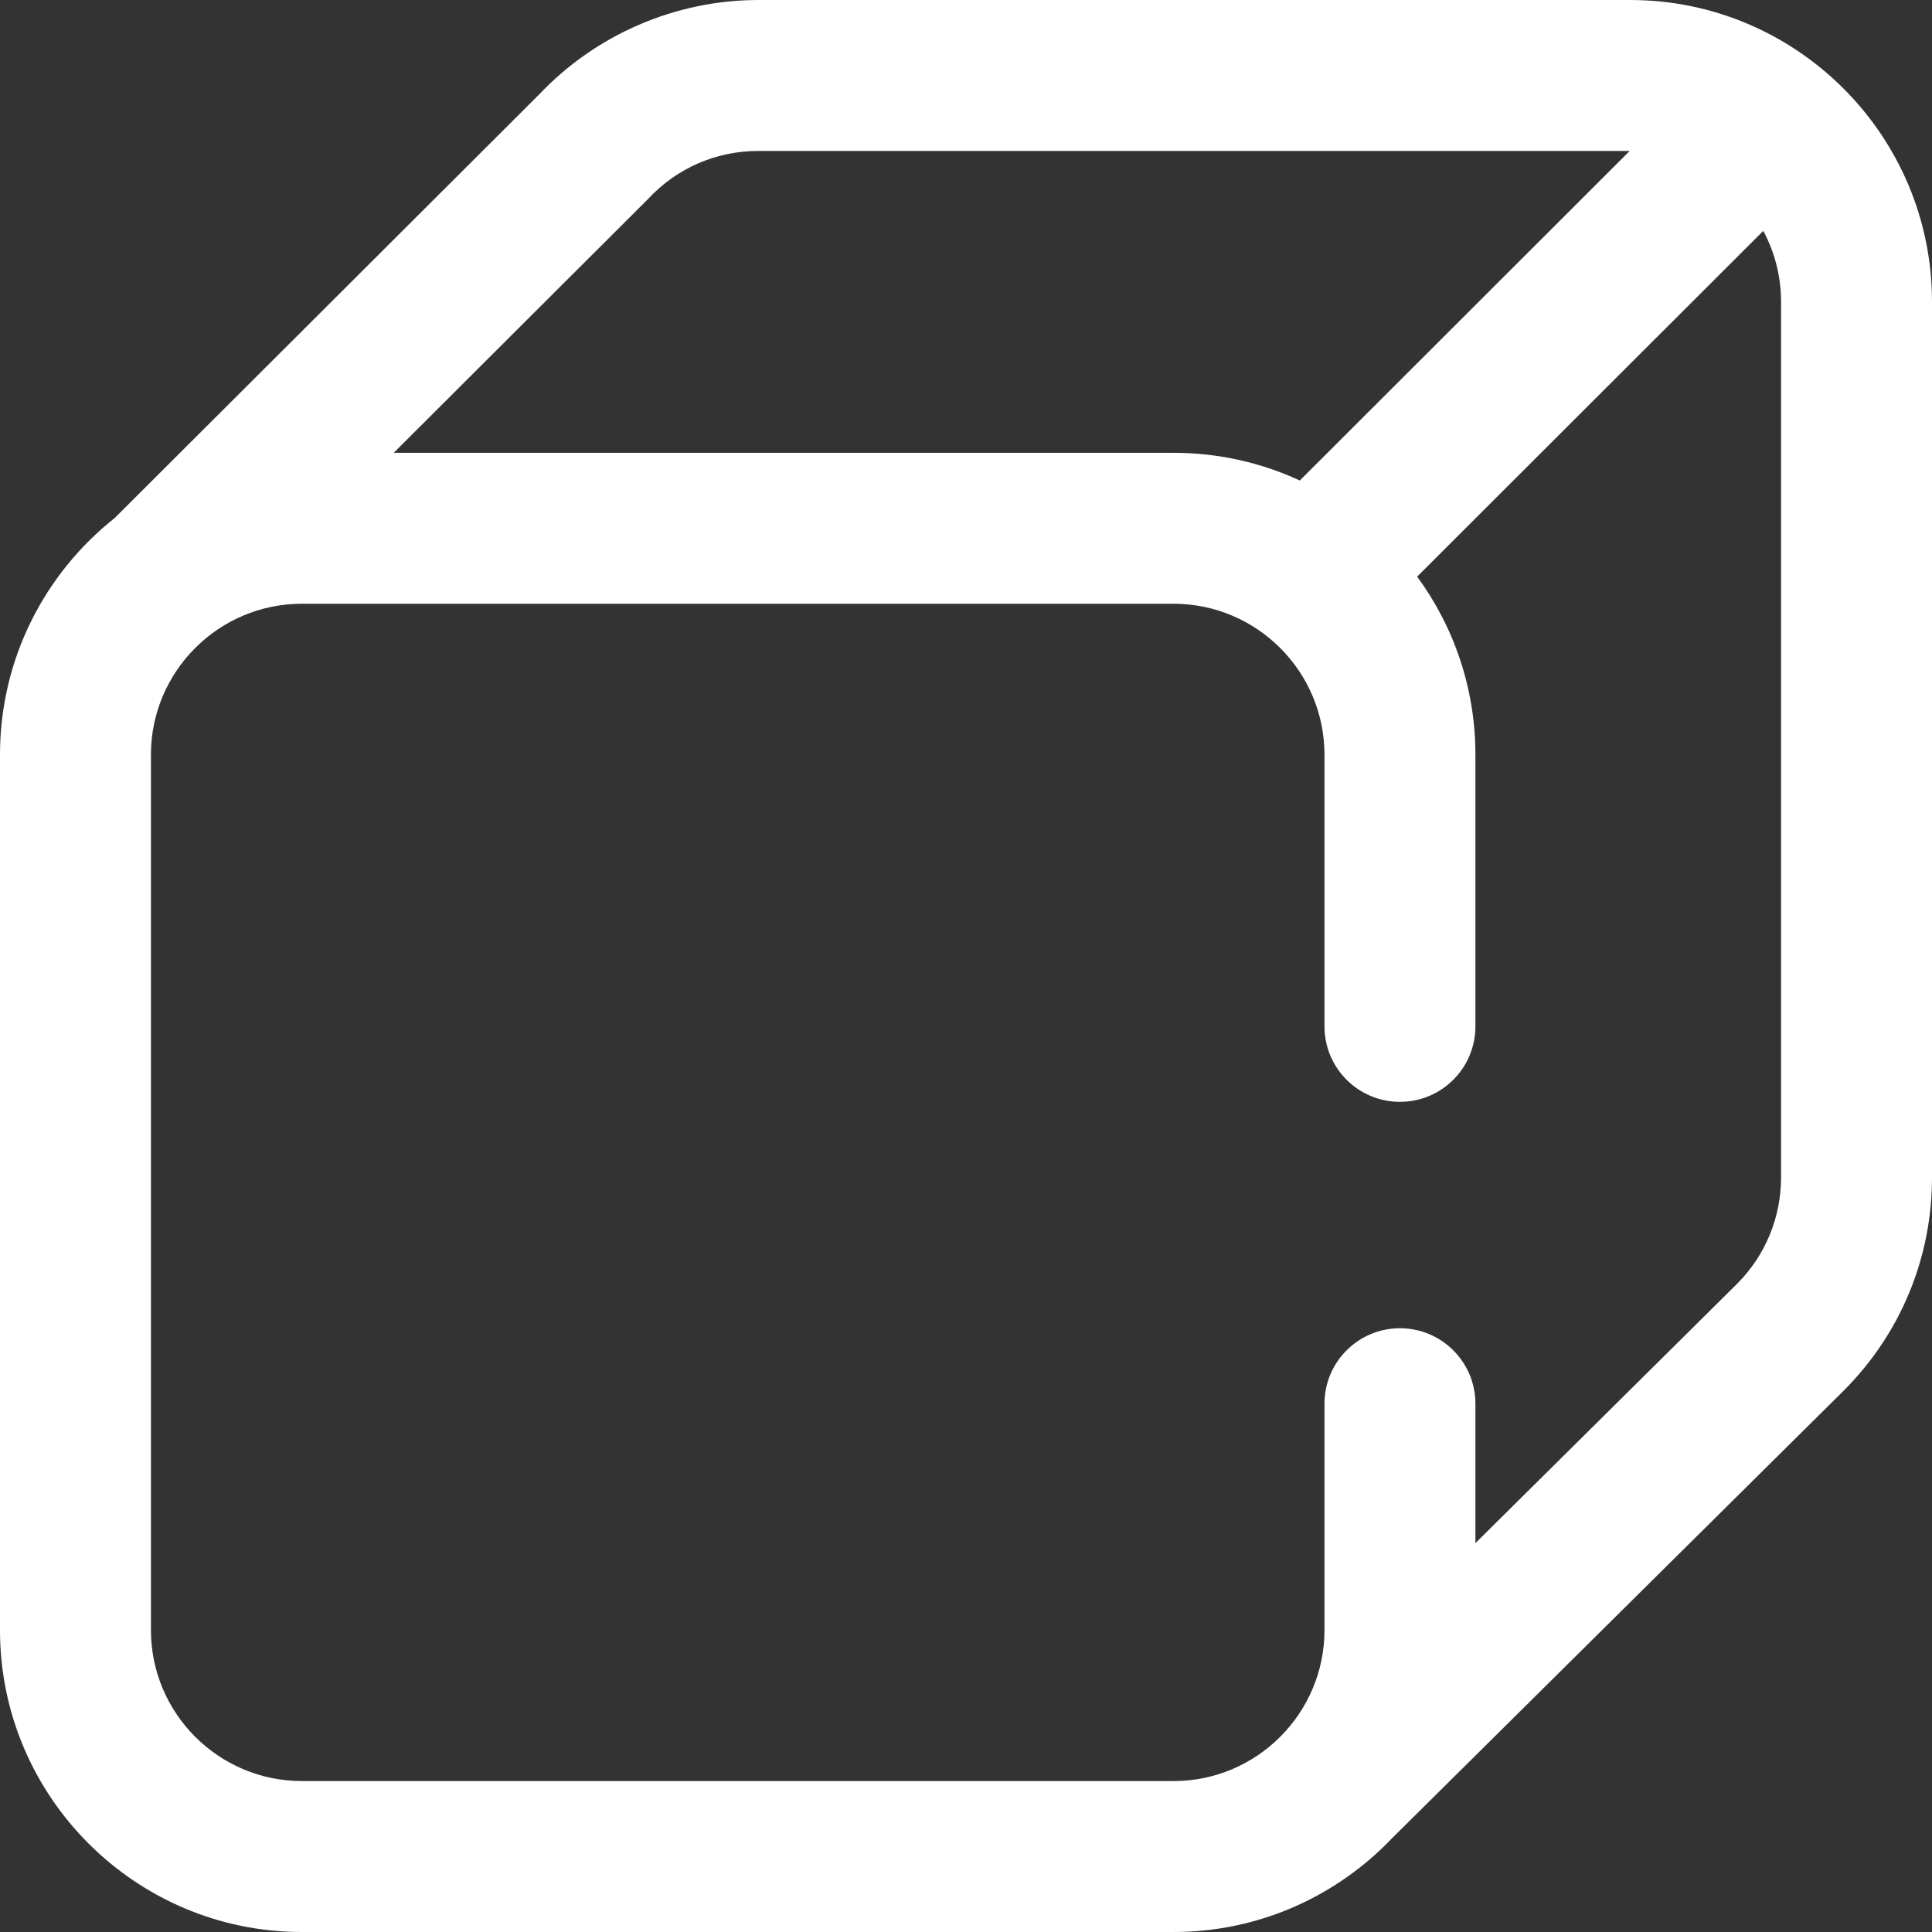 <?xml version="1.0"?>
<svg xmlns="http://www.w3.org/2000/svg" xmlns:xlink="http://www.w3.org/1999/xlink" xmlns:svgjs="http://svgjs.com/svgjs" version="1.1" width="512" height="512" x="0" y="0" viewBox="0 0 512 512" style="enable-background:new 0 0 512 512" xml:space="preserve" class=""><rect x="0" y="0" width="512" height="512" fill="#333333" stroke="none"/><g>
<g xmlns="http://www.w3.org/2000/svg">
	<g>
		<path d="M432,0H201c-21.923,0-43.098,9.131-58.155,25.064L30.406,137.269C11.895,151.934,0,174.604,0,200v232    c0,44.112,35.888,80,80,80h231c22.748,0,43.309-9.544,57.889-24.838c0.105-0.1,0.21-0.201,0.314-0.304l119.424-118.349    l0.104-0.104C503.737,353.314,512,333.282,512,312V80C512,35.888,476.112,0,432,0z M171.321,53.157l0.472-0.487    C179.442,44.5,189.815,40,201,40h230.893l-87.432,87.338C334.275,122.629,322.939,120,311,120H104.338L171.321,53.157z M472,312    c0,10.618-4.113,20.612-11.583,28.151L391,408.943V372c0-11.046-8.954-20-20-20c-11.046,0-20,8.954-20,20v60    c0,22.056-17.944,40-40,40H80c-22.056,0-40-17.944-40-40V200c0-22.056,17.944-40,40-40h231c22.056,0,40,17.944,40,40v72    c0,11.046,8.954,20,20,20c11.046,0,20-8.954,20-20v-72c0-17.634-5.735-33.953-15.438-47.191l91.727-91.628    C470.294,66.793,472,73.201,472,80V312z" fill="#ffffff" data-original="#000000" style="" class=""/>
	</g>
</g>
<g xmlns="http://www.w3.org/2000/svg">
</g>
<g xmlns="http://www.w3.org/2000/svg">
</g>
<g xmlns="http://www.w3.org/2000/svg">
</g>
<g xmlns="http://www.w3.org/2000/svg">
</g>
<g xmlns="http://www.w3.org/2000/svg">
</g>
<g xmlns="http://www.w3.org/2000/svg">
</g>
<g xmlns="http://www.w3.org/2000/svg">
</g>
<g xmlns="http://www.w3.org/2000/svg">
</g>
<g xmlns="http://www.w3.org/2000/svg">
</g>
<g xmlns="http://www.w3.org/2000/svg">
</g>
<g xmlns="http://www.w3.org/2000/svg">
</g>
<g xmlns="http://www.w3.org/2000/svg">
</g>
<g xmlns="http://www.w3.org/2000/svg">
</g>
<g xmlns="http://www.w3.org/2000/svg">
</g>
<g xmlns="http://www.w3.org/2000/svg">
</g>
</g></svg>
